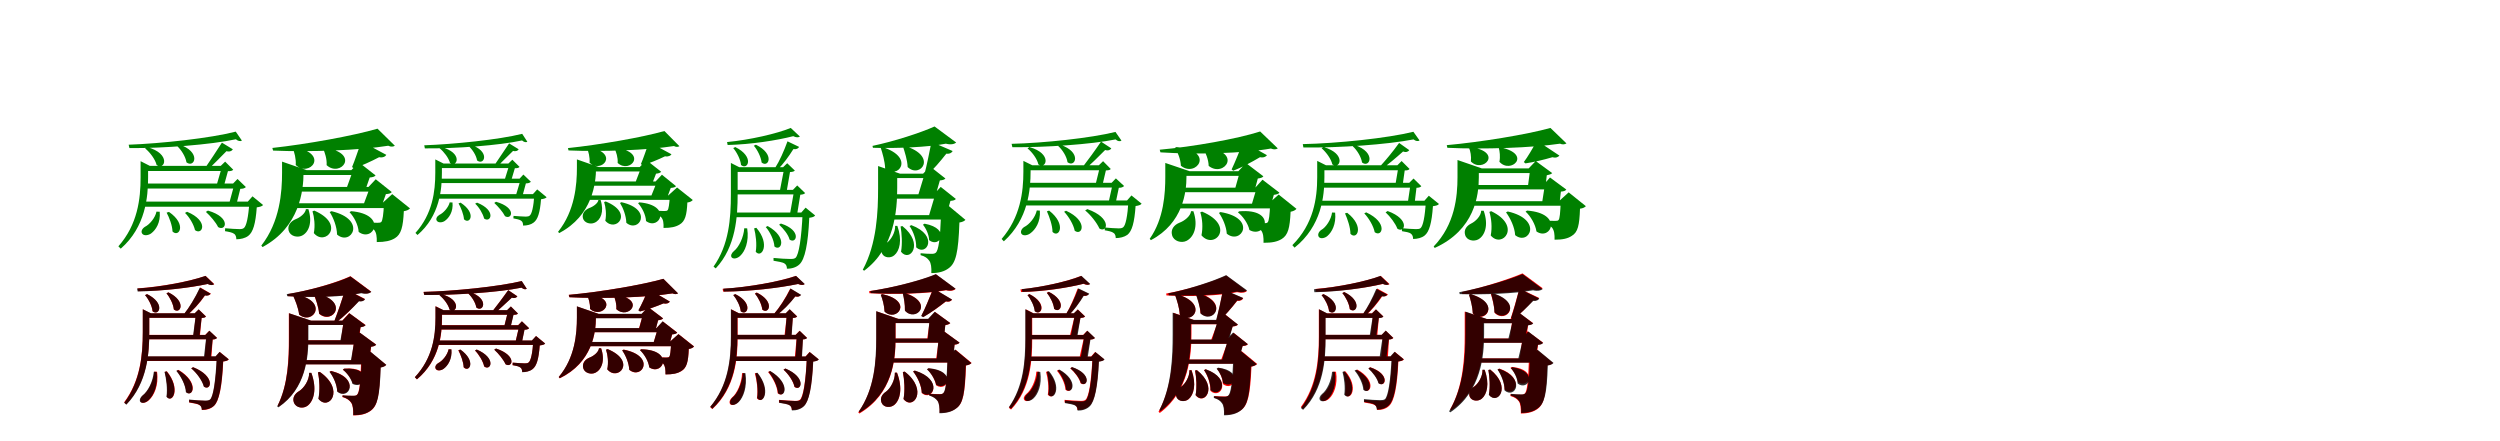 <?xml version="1.0" encoding="UTF-8"?>
<svg width="1700" height="300" xmlns="http://www.w3.org/2000/svg">
<rect width="100%" height="100%" fill="white"/>
<g fill="green" transform="translate(100 100) scale(0.1 -0.1)"><path d="M-0.0 -0.0 -13.0 -9.0C20.0 -36.0 56.0 -84.0 65.0 -122.0C121.0 -162.0 167.0 -45.0 0.0 0.0ZM583.0 -15.0 509.0 30.0C470.0 -31.0 426.0 -97.0 397.0 -139.0L415.0 -153.0C450.0 -120.0 498.0 -70.0 540.0 -28.0C561.0 -34.0 577.0 -27.0 583.0 -15.0ZM645.0 44.0 603.0 105.0C430.0 60.0 95.0 24.0 -125.0 16.0L-120.0 -7.0C109.0 -9.0 433.0 16.0 604.0 53.0C620.0 39.0 636.0 38.0 645.0 44.0ZM-44.0 -117.0V-208.0C-44.0 -352.0 -64.0 -527.0 -195.0 -675.0L-179.0 -691.0C-9.0 -543.0 7.0 -336.0 7.0 -207.0V-128.0H19.0L-44.0 -96.0ZM613.0 -248.0H-30.0V-282.0H613.0ZM523.0 -128.0H-18.0V-163.0H523.0ZM730.0 -371.0H-52.0V-406.0H730.0ZM585.0 -248.0H595.0L556.0 -392.0H607.0L634.0 -284.0C653.0 -284.0 664.0 -280.0 672.0 -272.0L615.0 -217.0ZM501.0 -128.0H511.0L469.0 -273.0H520.0L550.0 -164.0C569.0 -164.0 579.0 -162.0 586.0 -154.0L531.0 -99.0ZM414.0 -432.0 400.0 -441.0C430.0 -468.0 468.0 -512.0 483.0 -544.0C535.0 -577.0 576.0 -479.0 414.0 -432.0ZM272.0 -440.0 258.0 -448.0C287.0 -475.0 318.0 -527.0 326.0 -565.0C377.0 -603.0 423.0 -502.0 272.0 -440.0ZM149.0 -441.0 133.0 -446.0C151.0 -479.0 172.0 -534.0 173.0 -574.0C216.0 -618.0 274.0 -527.0 149.0 -441.0ZM86.0 -440.0 64.0 -439.0C56.0 -481.0 17.0 -527.0 -14.0 -542.0C-33.0 -554.0 -44.0 -574.0 -33.0 -589.0C-21.0 -606.0 11.0 -600.0 28.0 -587.0C59.0 -564.0 93.0 -514.0 86.0 -440.0ZM685.0 -371.0H696.0C689.0 -480.0 675.0 -537.0 659.0 -550.0C652.0 -556.0 643.0 -558.0 628.0 -558.0C609.0 -558.0 561.0 -555.0 531.0 -552.0L530.0 -572.0C555.0 -576.0 581.0 -581.0 592.0 -590.0C604.0 -598.0 607.0 -614.0 607.0 -627.0C636.0 -627.0 667.0 -620.0 688.0 -604.0C721.0 -579.0 738.0 -521.0 746.0 -410.0C768.0 -407.0 782.0 -403.0 789.0 -394.0L717.0 -335.0ZM215.0 19.0 201.0 10.0C232.0 -17.0 262.0 -65.0 268.0 -104.0C323.0 -147.0 373.0 -32.0 215.0 19.0Z"/></g>
<g fill="green" transform="translate(200 100) scale(0.1 -0.1)"><path d="M0.0 0.0 -11.0 -5.0C2.0 -34.0 14.0 -80.0 11.0 -122.0C102.0 -211.0 249.0 -45.0 0.0 0.0ZM627.0 -53.0 457.0 38.0C434.0 -26.0 412.0 -94.0 394.0 -136.0L406.0 -145.0C459.0 -127.0 523.0 -98.0 578.0 -69.0C604.0 -74.0 621.0 -64.0 627.0 -53.0ZM685.0 9.0 567.0 125.0C404.0 77.0 84.0 19.0 -148.0 -6.0L-143.0 -24.0C105.0 -35.0 451.0 -22.0 640.0 9.0C658.0 0.0 675.0 2.0 685.0 9.0ZM-82.0 -146.0V-175.0C-82.0 -305.0 -96.0 -508.0 -223.0 -670.0L-215.0 -680.0C38.0 -545.0 64.0 -293.0 64.0 -175.0V-157.0H85.0L-82.0 -99.0ZM582.0 -271.0H-7.0V-303.0H582.0ZM430.0 -157.0H2.0V-190.0H430.0ZM687.0 -382.0H-12.0V-415.0H687.0ZM506.0 -271.0H517.0L467.0 -405.0H594.0L624.0 -320.0C646.0 -318.0 656.0 -316.0 664.0 -306.0L555.0 -219.0ZM389.0 -157.0H401.0L353.0 -290.0H485.0L514.0 -207.0C535.0 -205.0 546.0 -202.0 554.0 -193.0L441.0 -104.0ZM387.0 -436.0 377.0 -443.0C407.0 -474.0 436.0 -529.0 439.0 -577.0C539.0 -652.0 640.0 -457.0 387.0 -436.0ZM254.0 -436.0 242.0 -442.0C267.0 -480.0 291.0 -542.0 292.0 -595.0C386.0 -676.0 500.0 -494.0 254.0 -436.0ZM137.0 -432.0 125.0 -437.0C137.0 -476.0 144.0 -534.0 134.0 -585.0C211.0 -678.0 354.0 -526.0 137.0 -432.0ZM97.0 -422.0H80.0C78.0 -450.0 40.0 -480.0 9.0 -491.0C-22.0 -505.0 -47.0 -532.0 -37.0 -569.0C-26.0 -607.0 22.0 -617.0 52.0 -603.0C98.0 -582.0 127.0 -515.0 97.0 -422.0ZM599.0 -382.0H611.0C608.0 -460.0 601.0 -500.0 593.0 -509.0C587.0 -514.0 582.0 -515.0 566.0 -515.0C549.0 -515.0 500.0 -513.0 471.0 -510.0V-524.0C507.0 -533.0 529.0 -546.0 544.0 -563.0C560.0 -581.0 563.0 -611.0 562.0 -646.0C619.0 -646.0 655.0 -638.0 685.0 -620.0C728.0 -594.0 741.0 -544.0 746.0 -436.0C767.0 -433.0 780.0 -426.0 788.0 -417.0L667.0 -320.0ZM207.0 -4.0 196.0 -9.0C209.0 -36.0 224.0 -82.0 221.0 -123.0C315.0 -210.0 457.0 -42.0 207.0 -4.0Z"/></g>
<g fill="green" transform="translate(300 100) scale(0.1 -0.1)"><path d="M0.0 0.0 -11.0 -8.0C19.0 -32.0 51.0 -74.0 60.0 -108.0C110.0 -143.0 151.0 -38.0 0.0 0.0ZM527.0 -15.0 462.0 25.0C427.0 -28.0 388.0 -85.0 363.0 -122.0L379.0 -135.0C409.0 -106.0 451.0 -62.0 489.0 -26.0C507.0 -32.0 522.0 -25.0 527.0 -15.0ZM586.0 36.0 551.0 90.0C392.0 50.0 83.0 19.0 -115.0 12.0L-111.0 -9.0C96.0 -11.0 395.0 11.0 550.0 45.0C564.0 32.0 578.0 31.0 586.0 36.0ZM-40.0 -102.0V-175.0C-40.0 -300.0 -58.0 -454.0 -175.0 -584.0L-161.0 -598.0C-9.0 -468.0 5.0 -286.0 5.0 -174.0V-112.0H16.0L-40.0 -84.0ZM556.0 -215.0H-29.0V-245.0H556.0ZM475.0 -112.0H-17.0V-143.0H475.0ZM665.0 -320.0H-49.0V-351.0H665.0ZM533.0 -215.0H542.0L505.0 -339.0H551.0L576.0 -247.0C593.0 -247.0 603.0 -243.0 610.0 -236.0L559.0 -187.0ZM457.0 -112.0H466.0L427.0 -238.0H473.0L501.0 -144.0C518.0 -144.0 527.0 -142.0 533.0 -135.0L484.0 -86.0ZM373.0 -372.0 361.0 -380.0C387.0 -404.0 420.0 -442.0 434.0 -470.0C480.0 -498.0 517.0 -413.0 373.0 -372.0ZM244.0 -378.0 231.0 -385.0C257.0 -408.0 284.0 -453.0 292.0 -486.0C337.0 -519.0 378.0 -431.0 244.0 -378.0ZM132.0 -378.0 118.0 -383.0C134.0 -411.0 153.0 -458.0 155.0 -491.0C194.0 -530.0 244.0 -451.0 132.0 -378.0ZM77.0 -377.0 58.0 -376.0C50.0 -410.0 15.0 -449.0 -12.0 -461.0C-29.0 -471.0 -39.0 -489.0 -29.0 -502.0C-18.0 -517.0 10.0 -513.0 25.0 -502.0C53.0 -482.0 83.0 -440.0 77.0 -377.0ZM624.0 -320.0H634.0C628.0 -410.0 616.0 -455.0 602.0 -466.0C596.0 -471.0 588.0 -473.0 576.0 -473.0C559.0 -473.0 518.0 -470.0 492.0 -468.0L491.0 -485.0C512.0 -489.0 534.0 -493.0 544.0 -501.0C555.0 -508.0 557.0 -522.0 557.0 -534.0C583.0 -534.0 610.0 -528.0 628.0 -514.0C657.0 -493.0 672.0 -446.0 679.0 -355.0C698.0 -352.0 711.0 -349.0 717.0 -341.0L653.0 -288.0ZM196.0 17.0 184.0 9.0C212.0 -15.0 239.0 -57.0 244.0 -91.0C294.0 -130.0 338.0 -26.0 196.0 17.0Z"/></g>
<g fill="green" transform="translate(400 100) scale(0.1 -0.1)"><path d="M0.0 0.0 -10.0 -4.0C2.0 -30.0 12.0 -70.0 9.0 -106.0C89.0 -185.0 221.0 -39.0 0.0 0.0ZM566.0 -49.0 413.0 34.0C393.0 -22.0 374.0 -80.0 358.0 -116.0L369.0 -124.0C416.0 -110.0 473.0 -87.0 522.0 -63.0C546.0 -67.0 561.0 -58.0 566.0 -49.0ZM620.0 6.0 518.0 109.0C368.0 66.0 74.0 15.0 -138.0 -7.0L-134.0 -23.0C93.0 -33.0 410.0 -21.0 583.0 7.0C597.0 -1.0 611.0 0.0 620.0 6.0ZM-77.0 -126.0V-142.0C-77.0 -254.0 -90.0 -433.0 -205.0 -576.0L-198.0 -585.0C29.0 -467.0 53.0 -243.0 53.0 -142.0V-136.0H72.0L-77.0 -84.0ZM528.0 -234.0H-12.0V-263.0H528.0ZM387.0 -136.0H-4.0V-166.0H387.0ZM622.0 -329.0H-16.0V-359.0H622.0ZM458.0 -234.0H468.0L421.0 -351.0H534.0L561.0 -278.0C581.0 -276.0 590.0 -274.0 597.0 -266.0L501.0 -188.0ZM350.0 -136.0H361.0L317.0 -251.0H434.0L461.0 -181.0C479.0 -179.0 489.0 -176.0 496.0 -168.0L396.0 -89.0ZM347.0 -376.0 339.0 -382.0C365.0 -410.0 391.0 -460.0 393.0 -503.0C483.0 -571.0 576.0 -395.0 347.0 -376.0ZM226.0 -375.0 216.0 -380.0C237.0 -413.0 258.0 -468.0 259.0 -515.0C344.0 -588.0 447.0 -425.0 226.0 -375.0ZM119.0 -370.0 108.0 -374.0C119.0 -408.0 125.0 -457.0 116.0 -501.0C186.0 -584.0 315.0 -450.0 119.0 -370.0ZM84.0 -360.0H69.0C67.0 -382.0 33.0 -406.0 6.0 -415.0C-22.0 -427.0 -44.0 -451.0 -36.0 -484.0C-27.0 -517.0 16.0 -527.0 42.0 -515.0C84.0 -498.0 110.0 -440.0 84.0 -360.0ZM544.0 -329.0H555.0C552.0 -390.0 546.0 -422.0 540.0 -429.0C535.0 -434.0 531.0 -435.0 516.0 -435.0C501.0 -435.0 457.0 -433.0 430.0 -430.0L431.0 -442.0C463.0 -450.0 483.0 -462.0 496.0 -477.0C511.0 -493.0 513.0 -519.0 512.0 -550.0C563.0 -550.0 595.0 -543.0 621.0 -527.0C659.0 -505.0 670.0 -463.0 674.0 -377.0C693.0 -375.0 704.0 -368.0 711.0 -360.0L604.0 -275.0ZM188.0 -5.0 178.0 -9.0C190.0 -32.0 203.0 -72.0 200.0 -108.0C284.0 -185.0 410.0 -36.0 188.0 -5.0Z"/></g>
<g fill="green" transform="translate(500 100) scale(0.1 -0.1)"><path d="M0.0 -0.0 -14.0 -7.0C10.0 -35.0 36.0 -85.0 39.0 -122.0C85.0 -161.0 133.0 -66.0 0.0 0.0ZM434.0 1.0 355.0 39.0C331.0 -27.0 300.0 -97.0 271.0 -141.0L289.0 -152.0C326.0 -116.0 365.0 -62.0 395.0 -14.0C415.0 -17.0 428.0 -10.0 434.0 1.0ZM439.0 72.0 377.0 130.0C282.0 91.0 100.0 49.0 -56.0 34.0L-52.0 14.0C108.0 18.0 281.0 45.0 394.0 74.0C414.0 64.0 431.0 64.0 439.0 72.0ZM-30.0 -127.0V-321.0C-30.0 -486.0 -43.0 -665.0 -148.0 -813.0L-133.0 -825.0C5.0 -678.0 16.0 -470.0 16.0 -321.0V-137.0H27.0L-30.0 -108.0ZM426.0 -291.0H-3.0V-322.0H426.0ZM350.0 -137.0H10.0V-169.0H350.0ZM486.0 -445.0H-18.0V-477.0H486.0ZM392.0 -291.0H401.0L371.0 -460.0H420.0L442.0 -324.0C459.0 -323.0 468.0 -320.0 475.0 -313.0L421.0 -261.0ZM325.0 -137.0H334.0L302.0 -303.0H349.0L372.0 -170.0C389.0 -169.0 398.0 -167.0 405.0 -160.0L353.0 -110.0ZM310.0 -520.0 298.0 -528.0C327.0 -554.0 361.0 -596.0 369.0 -629.0C416.0 -663.0 455.0 -566.0 310.0 -520.0ZM220.0 -537.0 207.0 -544.0C235.0 -575.0 264.0 -633.0 266.0 -676.0C312.0 -715.0 359.0 -614.0 220.0 -537.0ZM143.0 -549.0 128.0 -553.0C139.0 -594.0 148.0 -660.0 139.0 -712.0C178.0 -760.0 241.0 -662.0 143.0 -549.0ZM81.0 -553.0 61.0 -552.0C57.0 -614.0 24.0 -681.0 -9.0 -707.0C-25.0 -720.0 -34.0 -739.0 -24.0 -751.0C-10.0 -765.0 19.0 -755.0 35.0 -738.0C64.0 -711.0 95.0 -645.0 81.0 -553.0ZM449.0 -445.0H458.0C450.0 -625.0 432.0 -731.0 410.0 -753.0C401.0 -760.0 391.0 -761.0 374.0 -761.0C354.0 -761.0 294.0 -758.0 260.0 -754.0V-773.0C288.0 -778.0 323.0 -783.0 335.0 -792.0C348.0 -800.0 351.0 -814.0 351.0 -827.0C382.0 -828.0 416.0 -818.0 437.0 -797.0C473.0 -763.0 495.0 -661.0 503.0 -481.0C524.0 -478.0 536.0 -475.0 543.0 -465.0L478.0 -412.0ZM140.0 16.0 126.0 9.0C150.0 -18.0 175.0 -68.0 179.0 -105.0C225.0 -144.0 273.0 -49.0 140.0 16.0Z"/></g>
<g fill="green" transform="translate(600 100) scale(0.1 -0.1)"><path d="M0.0 0.0 -11.0 -5.0C1.0 -42.0 17.0 -96.0 19.0 -145.0C102.0 -227.0 229.0 -72.0 0.0 0.0ZM478.0 -27.0 334.0 35.0C319.0 -41.0 301.0 -130.0 286.0 -185.0L301.0 -193.0C348.0 -152.0 395.0 -96.0 435.0 -45.0C458.0 -48.0 473.0 -38.0 478.0 -27.0ZM502.0 31.0 355.0 140.0C260.0 97.0 77.0 38.0 -67.0 8.0L-64.0 -5.0C95.0 -10.0 312.0 -1.0 432.0 23.0C466.0 14.0 490.0 20.0 502.0 31.0ZM-29.0 -172.0V-279.0C-29.0 -438.0 -37.0 -657.0 -133.0 -834.0L-124.0 -841.0C84.0 -687.0 101.0 -426.0 101.0 -278.0V-181.0H120.0L-29.0 -129.0ZM393.0 -321.0H61.0V-351.0H393.0ZM307.0 -181.0H64.0V-211.0H307.0ZM475.0 -463.0H53.0V-493.0H475.0ZM350.0 -321.0H360.0L312.0 -483.0H430.0L463.0 -366.0C484.0 -364.0 492.0 -362.0 500.0 -353.0L397.0 -271.0ZM277.0 -181.0H288.0L239.0 -342.0H358.0L391.0 -227.0C411.0 -225.0 421.0 -222.0 429.0 -214.0L325.0 -132.0ZM287.0 -521.0 276.0 -528.0C297.0 -553.0 317.0 -596.0 318.0 -633.0C390.0 -691.0 471.0 -555.0 287.0 -521.0ZM197.0 -531.0 185.0 -537.0C210.0 -572.0 232.0 -633.0 230.0 -682.0C300.0 -747.0 387.0 -602.0 197.0 -531.0ZM136.0 -537.0 124.0 -540.0C132.0 -588.0 137.0 -656.0 127.0 -712.0C186.0 -787.0 288.0 -659.0 136.0 -537.0ZM102.0 -536.0H87.0C89.0 -581.0 58.0 -632.0 30.0 -651.0C4.0 -668.0 -14.0 -694.0 -2.0 -724.0C13.0 -755.0 57.0 -757.0 81.0 -736.0C117.0 -707.0 137.0 -634.0 102.0 -536.0ZM388.0 -463.0H399.0C393.0 -629.0 381.0 -702.0 364.0 -718.0C356.0 -724.0 350.0 -726.0 335.0 -726.0C319.0 -726.0 282.0 -725.0 260.0 -722.0V-735.0C291.0 -743.0 307.0 -756.0 319.0 -773.0C331.0 -789.0 335.0 -820.0 333.0 -857.0C384.0 -857.0 422.0 -846.0 451.0 -824.0C500.0 -789.0 517.0 -717.0 524.0 -513.0C545.0 -510.0 558.0 -503.0 565.0 -495.0L452.0 -401.0ZM151.0 8.0 140.0 4.0C152.0 -33.0 170.0 -87.0 172.0 -136.0C257.0 -218.0 381.0 -61.0 151.0 8.0Z"/></g>
<g fill="green" transform="translate(700 100) scale(0.1 -0.1)"><path d="M-0.0 0.0 -13.0 -9.0C19.0 -35.0 53.0 -81.0 61.0 -118.0C114.0 -156.0 159.0 -45.0 0.0 0.0ZM557.0 -9.0 487.0 37.0C444.0 -27.0 394.0 -94.0 361.0 -137.0L377.0 -151.0C417.0 -118.0 471.0 -65.0 515.0 -20.0C535.0 -27.0 552.0 -19.0 557.0 -9.0ZM626.0 44.0 585.0 103.0C418.0 61.0 93.0 27.0 -121.0 22.0L-116.0 -1.0C107.0 -3.0 419.0 18.0 586.0 52.0C601.0 38.0 617.0 37.0 626.0 44.0ZM-41.0 -114.0V-167.0C-41.0 -305.0 -61.0 -476.0 -189.0 -625.0L-174.0 -641.0C-7.0 -491.0 8.0 -287.0 8.0 -165.0V-124.0H20.0L-41.0 -94.0ZM590.0 -243.0H-28.0V-275.0H590.0ZM509.0 -124.0H-29.0V-158.0H509.0ZM700.0 -363.0H-49.0V-397.0H700.0ZM559.0 -243.0H568.0L537.0 -382.0H586.0L608.0 -277.0C626.0 -277.0 635.0 -273.0 644.0 -265.0L588.0 -213.0ZM472.0 -124.0H482.0L447.0 -266.0H495.0L520.0 -159.0C537.0 -158.0 548.0 -157.0 553.0 -149.0L501.0 -96.0ZM394.0 -422.0 379.0 -431.0C416.0 -461.0 459.0 -515.0 476.0 -554.0C529.0 -587.0 566.0 -483.0 394.0 -422.0ZM249.0 -433.0 236.0 -440.0C267.0 -472.0 300.0 -527.0 308.0 -569.0C359.0 -608.0 403.0 -503.0 249.0 -433.0ZM134.0 -432.0 119.0 -437.0C136.0 -475.0 157.0 -533.0 157.0 -577.0C200.0 -622.0 256.0 -527.0 134.0 -432.0ZM71.0 -432.0 50.0 -431.0C40.0 -479.0 -1.0 -527.0 -36.0 -544.0C-53.0 -555.0 -63.0 -575.0 -54.0 -590.0C-42.0 -607.0 -10.0 -600.0 7.0 -586.0C39.0 -563.0 77.0 -510.0 71.0 -432.0ZM664.0 -363.0H674.0C667.0 -474.0 654.0 -532.0 638.0 -545.0C631.0 -551.0 622.0 -553.0 607.0 -553.0C589.0 -553.0 542.0 -550.0 513.0 -547.0L512.0 -566.0C536.0 -570.0 562.0 -575.0 572.0 -584.0C584.0 -591.0 587.0 -607.0 587.0 -619.0C615.0 -619.0 645.0 -612.0 666.0 -597.0C698.0 -572.0 714.0 -513.0 722.0 -401.0C743.0 -398.0 757.0 -394.0 763.0 -385.0L694.0 -329.0ZM209.0 16.0 196.0 7.0C225.0 -19.0 254.0 -65.0 259.0 -103.0C312.0 -144.0 360.0 -34.0 209.0 16.0Z"/></g>
<g fill="green" transform="translate(800 100) scale(0.1 -0.1)"><path d="M0.0 0.0 -10.0 -5.0C9.0 -36.0 28.0 -83.0 30.0 -127.0C134.0 -212.0 270.0 -24.0 0.0 0.0ZM615.0 -55.0 454.0 35.0C426.0 -33.0 397.0 -107.0 375.0 -152.0L386.0 -161.0C443.0 -139.0 509.0 -104.0 568.0 -69.0C591.0 -74.0 609.0 -66.0 615.0 -55.0ZM689.0 -9.0 569.0 106.0C415.0 56.0 111.0 2.0 -114.0 -18.0L-109.0 -36.0C130.0 -52.0 460.0 -43.0 642.0 -10.0C663.0 -19.0 679.0 -16.0 689.0 -9.0ZM-76.0 -154.0V-202.0C-76.0 -313.0 -85.0 -487.0 -182.0 -624.0L-174.0 -633.0C45.0 -518.0 68.0 -304.0 68.0 -202.0V-164.0H89.0L-76.0 -108.0ZM608.0 -276.0H26.0V-307.0H608.0ZM464.0 -164.0H33.0V-196.0H464.0ZM708.0 -385.0H20.0V-417.0H708.0ZM536.0 -276.0H546.0L509.0 -400.0H641.0L662.0 -325.0C682.0 -322.0 693.0 -320.0 700.0 -310.0L585.0 -222.0ZM421.0 -164.0H432.0L397.0 -289.0H533.0L553.0 -214.0C573.0 -211.0 584.0 -208.0 591.0 -199.0L473.0 -109.0ZM426.0 -437.0 418.0 -444.0C451.0 -470.0 487.0 -520.0 496.0 -564.0C607.0 -627.0 688.0 -415.0 426.0 -437.0ZM299.0 -442.0 289.0 -448.0C314.0 -483.0 339.0 -540.0 342.0 -589.0C440.0 -669.0 552.0 -483.0 299.0 -442.0ZM174.0 -439.0 162.0 -444.0C176.0 -486.0 181.0 -547.0 170.0 -600.0C255.0 -702.0 407.0 -537.0 174.0 -439.0ZM115.0 -436.0H99.0C96.0 -470.0 53.0 -503.0 19.0 -515.0C-15.0 -529.0 -41.0 -559.0 -30.0 -599.0C-19.0 -641.0 34.0 -655.0 68.0 -638.0C118.0 -613.0 150.0 -539.0 115.0 -436.0ZM626.0 -385.0H637.0C634.0 -463.0 629.0 -503.0 620.0 -512.0C615.0 -517.0 610.0 -518.0 595.0 -518.0C578.0 -518.0 530.0 -516.0 503.0 -513.0L502.0 -525.0C538.0 -535.0 560.0 -548.0 575.0 -566.0C590.0 -584.0 593.0 -615.0 592.0 -651.0C650.0 -651.0 685.0 -644.0 716.0 -625.0C759.0 -598.0 771.0 -550.0 776.0 -440.0C796.0 -436.0 809.0 -429.0 816.0 -420.0L695.0 -323.0ZM190.0 -4.0 181.0 -8.0C198.0 -37.0 218.0 -85.0 219.0 -128.0C324.0 -213.0 460.0 -26.0 190.0 -4.0Z"/></g>
<g fill="green" transform="translate(900 100) scale(0.1 -0.1)"><path d="M-0.0 0.0 -13.0 -8.0C18.0 -35.0 52.0 -81.0 60.0 -118.0C113.0 -156.0 158.0 -45.0 0.0 0.0ZM583.0 -21.0 514.0 28.0C470.0 -34.0 417.0 -96.0 382.0 -134.0L396.0 -149.0C439.0 -119.0 493.0 -73.0 541.0 -30.0C560.0 -38.0 576.0 -32.0 583.0 -21.0ZM653.0 45.0 611.0 104.0C434.0 60.0 93.0 25.0 -141.0 20.0L-137.0 -3.0C106.0 -6.0 433.0 17.0 612.0 52.0C628.0 39.0 644.0 38.0 653.0 45.0ZM-43.0 -114.0V-205.0C-43.0 -350.0 -68.0 -523.0 -212.0 -667.0L-197.0 -684.0C-13.0 -537.0 6.0 -333.0 6.0 -204.0V-124.0H17.0L-43.0 -94.0ZM624.0 -243.0H-33.0V-276.0H624.0ZM533.0 -124.0H-40.0V-158.0H533.0ZM731.0 -365.0H-54.0V-398.0H731.0ZM583.0 -243.0H593.0L572.0 -385.0H619.0L632.0 -277.0C649.0 -277.0 659.0 -273.0 665.0 -266.0L612.0 -214.0ZM502.0 -124.0H511.0L487.0 -266.0H537.0L552.0 -159.0C569.0 -159.0 579.0 -157.0 585.0 -149.0L531.0 -95.0ZM436.0 -435.0 422.0 -444.0C453.0 -472.0 490.0 -521.0 502.0 -555.0C552.0 -589.0 593.0 -492.0 436.0 -435.0ZM290.0 -444.0 277.0 -451.0C307.0 -482.0 340.0 -537.0 348.0 -579.0C398.0 -617.0 442.0 -514.0 290.0 -444.0ZM161.0 -447.0 146.0 -451.0C163.0 -489.0 183.0 -547.0 183.0 -590.0C226.0 -636.0 282.0 -541.0 161.0 -447.0ZM79.0 -446.0 58.0 -445.0C52.0 -493.0 16.0 -547.0 -16.0 -564.0C-33.0 -576.0 -42.0 -596.0 -32.0 -611.0C-20.0 -627.0 11.0 -619.0 27.0 -604.0C56.0 -579.0 87.0 -525.0 79.0 -446.0ZM686.0 -365.0H696.0C690.0 -477.0 676.0 -537.0 660.0 -551.0C653.0 -557.0 644.0 -558.0 629.0 -558.0C611.0 -558.0 563.0 -555.0 534.0 -552.0L533.0 -572.0C558.0 -576.0 584.0 -580.0 594.0 -589.0C606.0 -597.0 609.0 -612.0 609.0 -625.0C637.0 -625.0 667.0 -618.0 687.0 -602.0C719.0 -577.0 736.0 -516.0 744.0 -402.0C765.0 -399.0 779.0 -396.0 785.0 -387.0L716.0 -331.0ZM212.0 14.0 199.0 5.0C228.0 -21.0 256.0 -67.0 262.0 -105.0C314.0 -146.0 362.0 -37.0 212.0 14.0Z"/></g>
<g fill="green" transform="translate(1000 100) scale(0.1 -0.1)"><path d="M0.0 0.0 -11.0 -5.0C-1.0 -26.0 6.0 -63.0 2.0 -98.0C83.0 -181.0 227.0 -34.0 0.0 0.0ZM604.0 -58.0 452.0 43.0C420.0 -12.0 388.0 -68.0 362.0 -102.0L373.0 -111.0C428.0 -103.0 496.0 -87.0 557.0 -69.0C580.0 -76.0 596.0 -68.0 604.0 -58.0ZM652.0 25.0 543.0 130.0C382.0 85.0 69.0 34.0 -162.0 13.0L-158.0 -5.0C86.0 -17.0 422.0 -5.0 608.0 23.0C625.0 15.0 642.0 18.0 652.0 25.0ZM-89.0 -135.0V-205.0C-89.0 -338.0 -107.0 -527.0 -251.0 -676.0L-244.0 -686.0C28.0 -563.0 56.0 -329.0 56.0 -206.0V-145.0H76.0L-89.0 -88.0ZM574.0 -258.0H-39.0V-288.0H574.0ZM448.0 -145.0H-18.0V-177.0H448.0ZM673.0 -368.0H-44.0V-399.0H673.0ZM495.0 -258.0H505.0L486.0 -380.0H605.0L614.0 -303.0C634.0 -301.0 643.0 -299.0 651.0 -289.0L540.0 -207.0ZM395.0 -145.0H406.0L390.0 -266.0H510.0L518.0 -192.0C537.0 -188.0 547.0 -185.0 555.0 -177.0L443.0 -95.0ZM384.0 -432.0 374.0 -439.0C408.0 -470.0 441.0 -526.0 448.0 -574.0C546.0 -641.0 634.0 -450.0 384.0 -432.0ZM253.0 -438.0 241.0 -444.0C270.0 -483.0 300.0 -545.0 303.0 -599.0C396.0 -674.0 497.0 -494.0 253.0 -438.0ZM140.0 -436.0 128.0 -441.0C141.0 -484.0 148.0 -546.0 137.0 -601.0C214.0 -694.0 352.0 -537.0 140.0 -436.0ZM89.0 -433.0H72.0C71.0 -468.0 35.0 -505.0 4.0 -520.0C-26.0 -535.0 -48.0 -562.0 -37.0 -598.0C-26.0 -636.0 22.0 -644.0 52.0 -628.0C97.0 -603.0 124.0 -532.0 89.0 -433.0ZM601.0 -368.0H613.0C610.0 -450.0 606.0 -488.0 598.0 -496.0C594.0 -501.0 589.0 -502.0 574.0 -502.0C558.0 -502.0 512.0 -501.0 485.0 -498.0L486.0 -511.0C519.0 -520.0 540.0 -533.0 554.0 -548.0C569.0 -567.0 572.0 -595.0 571.0 -630.0C627.0 -630.0 661.0 -622.0 688.0 -604.0C730.0 -579.0 740.0 -532.0 744.0 -419.0C764.0 -417.0 776.0 -410.0 784.0 -402.0L667.0 -308.0ZM203.0 -2.0 192.0 -7.0C198.0 -28.0 203.0 -66.0 196.0 -100.0C272.0 -187.0 423.0 -49.0 203.0 -2.0Z"/></g>
<g fill="red" transform="translate(100 200) scale(0.1 -0.1)"><path d="M0.0 0.0 -13.0 -7.0C10.0 -33.0 34.0 -81.0 37.0 -116.0C81.0 -153.0 127.0 -63.0 0.0 0.0ZM434.0 3.0 362.0 45.0C329.0 -24.0 286.0 -94.0 251.0 -137.0L265.0 -149.0C310.0 -115.0 359.0 -60.0 395.0 -8.0C414.0 -13.0 428.0 -6.0 434.0 3.0ZM457.0 68.0 398.0 124.0C296.0 88.0 100.0 50.0 -64.0 39.0L-60.0 20.0C109.0 21.0 293.0 43.0 412.0 69.0C432.0 60.0 449.0 60.0 457.0 68.0ZM-29.0 -121.0V-256.0C-29.0 -412.0 -45.0 -587.0 -156.0 -736.0L-141.0 -749.0C3.0 -599.0 15.0 -393.0 15.0 -255.0V-131.0H25.0L-29.0 -103.0ZM437.0 -277.0H-7.0V-307.0H437.0ZM365.0 -131.0H-13.0V-161.0H365.0ZM494.0 -425.0H-21.0V-455.0H494.0ZM396.0 -277.0H405.0L391.0 -438.0H437.0L446.0 -309.0C461.0 -308.0 469.0 -305.0 476.0 -298.0L423.0 -249.0ZM324.0 -131.0H333.0L315.0 -288.0H359.0L371.0 -162.0C386.0 -161.0 395.0 -159.0 401.0 -152.0L351.0 -104.0ZM313.0 -497.0 301.0 -505.0C337.0 -534.0 377.0 -588.0 387.0 -629.0C435.0 -663.0 470.0 -559.0 313.0 -497.0ZM214.0 -515.0 201.0 -522.0C231.0 -558.0 264.0 -619.0 266.0 -666.0C312.0 -706.0 357.0 -601.0 214.0 -515.0ZM135.0 -525.0 120.0 -529.0C133.0 -574.0 143.0 -644.0 134.0 -698.0C173.0 -747.0 232.0 -645.0 135.0 -525.0ZM68.0 -528.0 49.0 -527.0C44.0 -595.0 7.0 -663.0 -29.0 -690.0C-43.0 -702.0 -51.0 -720.0 -42.0 -733.0C-30.0 -747.0 -1.0 -736.0 16.0 -718.0C45.0 -691.0 81.0 -624.0 68.0 -528.0ZM466.0 -425.0H476.0C468.0 -596.0 451.0 -697.0 429.0 -718.0C420.0 -725.0 412.0 -726.0 395.0 -726.0C376.0 -726.0 319.0 -722.0 286.0 -719.0V-737.0C313.0 -741.0 347.0 -747.0 358.0 -755.0C370.0 -762.0 373.0 -776.0 373.0 -788.0C403.0 -789.0 435.0 -780.0 455.0 -760.0C490.0 -728.0 510.0 -630.0 518.0 -458.0C538.0 -456.0 550.0 -452.0 556.0 -444.0L494.0 -393.0ZM145.0 12.0 132.0 5.0C155.0 -21.0 179.0 -69.0 182.0 -104.0C226.0 -141.0 272.0 -51.0 145.0 12.0Z"/></g>
<g fill="black" opacity=".8" transform="translate(100 200) scale(0.1 -0.1)"><path d="M0.0 0.0 -14.0 -7.0C10.0 -34.0 35.0 -81.0 38.0 -117.0C81.0 -153.0 128.0 -63.0 0.0 0.0ZM432.0 3.0 359.0 44.0C327.0 -25.0 285.0 -94.0 250.0 -137.0L265.0 -149.0C309.0 -114.0 358.0 -59.0 393.0 -9.0C412.0 -14.0 426.0 -6.0 432.0 3.0ZM455.0 68.0 397.0 124.0C295.0 87.0 97.0 48.0 -68.0 38.0L-64.0 18.0C105.0 21.0 291.0 43.0 412.0 69.0C430.0 59.0 447.0 59.0 455.0 68.0ZM-29.0 -121.0V-261.0C-29.0 -417.0 -45.0 -591.0 -155.0 -739.0L-141.0 -752.0C4.0 -603.0 15.0 -399.0 15.0 -260.0V-130.0H26.0L-29.0 -103.0ZM436.0 -278.0H-6.0V-307.0H436.0ZM367.0 -130.0H-12.0V-161.0H367.0ZM495.0 -423.0H-21.0V-454.0H495.0ZM396.0 -278.0H404.0L386.0 -437.0H432.0L446.0 -308.0C462.0 -308.0 469.0 -304.0 476.0 -298.0L424.0 -249.0ZM324.0 -130.0H333.0L312.0 -289.0H356.0L371.0 -162.0C386.0 -161.0 396.0 -160.0 400.0 -152.0L351.0 -104.0ZM313.0 -497.0 300.0 -505.0C337.0 -535.0 376.0 -589.0 386.0 -629.0C434.0 -663.0 470.0 -560.0 313.0 -497.0ZM211.0 -516.0 199.0 -522.0C230.0 -558.0 262.0 -619.0 264.0 -667.0C311.0 -707.0 355.0 -601.0 211.0 -516.0ZM133.0 -525.0 119.0 -529.0C130.0 -575.0 140.0 -643.0 132.0 -698.0C171.0 -747.0 231.0 -645.0 133.0 -525.0ZM65.0 -529.0 46.0 -528.0C40.0 -595.0 5.0 -663.0 -32.0 -690.0C-46.0 -702.0 -54.0 -721.0 -46.0 -733.0C-32.0 -747.0 -3.0 -736.0 13.0 -718.0C42.0 -691.0 77.0 -624.0 65.0 -529.0ZM466.0 -423.0H474.0C466.0 -595.0 450.0 -695.0 429.0 -716.0C420.0 -723.0 410.0 -724.0 394.0 -724.0C375.0 -724.0 318.0 -721.0 286.0 -717.0V-735.0C312.0 -740.0 346.0 -745.0 356.0 -754.0C369.0 -761.0 372.0 -775.0 372.0 -787.0C402.0 -787.0 434.0 -778.0 455.0 -759.0C489.0 -726.0 509.0 -629.0 517.0 -458.0C537.0 -455.0 549.0 -452.0 555.0 -443.0L493.0 -393.0ZM145.0 12.0 132.0 5.0C155.0 -21.0 179.0 -68.0 182.0 -104.0C227.0 -141.0 272.0 -50.0 145.0 12.0Z"/></g>
<g fill="red" transform="translate(200 200) scale(0.1 -0.1)"><path d="M0.0 0.0 -9.0 -4.0C7.0 -40.0 29.0 -92.0 34.0 -139.0C129.0 -217.0 246.0 -44.0 0.0 0.0ZM482.0 -33.0 349.0 35.0C325.0 -42.0 294.0 -131.0 273.0 -185.0L286.0 -193.0C338.0 -154.0 393.0 -99.0 440.0 -47.0C461.0 -51.0 476.0 -44.0 482.0 -33.0ZM524.0 17.0 383.0 122.0C289.0 78.0 104.0 24.0 -43.0 0.0L-41.0 -14.0C120.0 -23.0 336.0 -17.0 457.0 9.0C491.0 0.0 513.0 6.0 524.0 17.0ZM-36.0 -171.0V-300.0C-36.0 -436.0 -40.0 -615.0 -112.0 -758.0L-104.0 -765.0C79.0 -640.0 94.0 -427.0 94.0 -300.0V-181.0H114.0L-36.0 -130.0ZM446.0 -314.0H76.0V-342.0H446.0ZM365.0 -181.0H81.0V-209.0H365.0ZM524.0 -449.0H68.0V-477.0H524.0ZM399.0 -314.0H409.0L389.0 -456.0H511.0L524.0 -358.0C542.0 -355.0 551.0 -352.0 558.0 -343.0L446.0 -262.0ZM327.0 -181.0H337.0L317.0 -324.0H439.0L452.0 -225.0C470.0 -222.0 479.0 -219.0 486.0 -210.0L374.0 -129.0ZM339.0 -507.0 331.0 -514.0C358.0 -534.0 389.0 -572.0 398.0 -606.0C485.0 -650.0 541.0 -488.0 339.0 -507.0ZM251.0 -522.0 241.0 -528.0C267.0 -561.0 292.0 -615.0 293.0 -660.0C369.0 -724.0 454.0 -571.0 251.0 -522.0ZM175.0 -529.0 162.0 -532.0C173.0 -583.0 177.0 -653.0 166.0 -712.0C234.0 -798.0 351.0 -652.0 175.0 -529.0ZM117.0 -536.0H103.0C103.0 -587.0 66.0 -639.0 35.0 -659.0C5.0 -675.0 -14.0 -705.0 -1.0 -738.0C14.0 -775.0 64.0 -781.0 93.0 -758.0C134.0 -725.0 157.0 -645.0 117.0 -536.0ZM446.0 -449.0H456.0C451.0 -603.0 444.0 -670.0 427.0 -685.0C422.0 -690.0 415.0 -692.0 402.0 -692.0C385.0 -692.0 349.0 -691.0 329.0 -689.0L328.0 -700.0C359.0 -709.0 376.0 -721.0 388.0 -739.0C400.0 -756.0 402.0 -787.0 402.0 -825.0C454.0 -825.0 490.0 -815.0 520.0 -794.0C567.0 -760.0 581.0 -694.0 587.0 -499.0C607.0 -495.0 619.0 -489.0 626.0 -481.0L512.0 -387.0ZM141.0 6.0 132.0 2.0C147.0 -34.0 166.0 -86.0 170.0 -134.0C263.0 -214.0 385.0 -44.0 141.0 6.0Z"/></g>
<g fill="black" opacity=".8" transform="translate(200 200) scale(0.1 -0.1)"><path d="M0.0 0.0 -10.0 -5.0C7.0 -40.0 28.0 -91.0 34.0 -139.0C128.0 -216.0 246.0 -43.0 0.0 0.0ZM482.0 -35.0 349.0 34.0C325.0 -41.0 296.0 -129.0 274.0 -182.0L287.0 -191.0C340.0 -152.0 393.0 -99.0 441.0 -49.0C461.0 -53.0 477.0 -45.0 482.0 -35.0ZM525.0 15.0 383.0 120.0C287.0 75.0 100.0 23.0 -50.0 -0.0L-47.0 -14.0C116.0 -25.0 334.0 -20.0 457.0 6.0C491.0 -2.0 513.0 4.0 525.0 15.0ZM-34.0 -172.0V-299.0C-34.0 -435.0 -39.0 -618.0 -115.0 -764.0L-107.0 -770.0C81.0 -643.0 97.0 -427.0 97.0 -298.0V-180.0H116.0L-34.0 -130.0ZM446.0 -314.0H73.0V-343.0H446.0ZM366.0 -180.0H79.0V-210.0H366.0ZM525.0 -449.0H65.0V-478.0H525.0ZM401.0 -314.0H410.0L385.0 -458.0H506.0L523.0 -358.0C542.0 -355.0 551.0 -353.0 558.0 -344.0L447.0 -262.0ZM329.0 -180.0H339.0L313.0 -325.0H434.0L451.0 -226.0C469.0 -222.0 479.0 -219.0 486.0 -212.0L376.0 -130.0ZM341.0 -507.0 332.0 -514.0C359.0 -535.0 388.0 -575.0 397.0 -610.0C484.0 -656.0 544.0 -495.0 341.0 -507.0ZM251.0 -523.0 241.0 -529.0C267.0 -561.0 292.0 -618.0 293.0 -663.0C371.0 -728.0 456.0 -574.0 251.0 -523.0ZM174.0 -529.0 162.0 -532.0C173.0 -583.0 176.0 -653.0 165.0 -712.0C235.0 -799.0 351.0 -652.0 174.0 -529.0ZM117.0 -535.0H102.0C103.0 -586.0 67.0 -639.0 35.0 -659.0C6.0 -676.0 -14.0 -705.0 -1.0 -739.0C14.0 -775.0 63.0 -781.0 92.0 -758.0C134.0 -725.0 157.0 -644.0 117.0 -535.0ZM449.0 -449.0H459.0C454.0 -602.0 445.0 -669.0 429.0 -684.0C423.0 -690.0 417.0 -691.0 403.0 -691.0C387.0 -691.0 350.0 -691.0 330.0 -688.0L329.0 -698.0C360.0 -708.0 377.0 -721.0 389.0 -738.0C400.0 -755.0 404.0 -786.0 402.0 -823.0C455.0 -823.0 491.0 -814.0 520.0 -792.0C568.0 -757.0 582.0 -692.0 589.0 -499.0C608.0 -496.0 621.0 -489.0 627.0 -481.0L514.0 -387.0ZM142.0 7.0 133.0 4.0C147.0 -32.0 166.0 -84.0 170.0 -132.0C262.0 -212.0 385.0 -44.0 142.0 7.0Z"/></g>
<g fill="red" transform="translate(300 200) scale(0.1 -0.1)"><path d="M0.0 0.0 -11.0 -8.0C18.0 -31.0 49.0 -72.0 57.0 -105.0C106.0 -139.0 145.0 -38.0 0.0 0.0ZM518.0 -15.0 456.0 27.0C418.0 -27.0 374.0 -84.0 346.0 -120.0L360.0 -133.0C394.0 -105.0 440.0 -62.0 480.0 -24.0C498.0 -30.0 512.0 -24.0 518.0 -15.0ZM582.0 36.0 547.0 89.0C388.0 50.0 81.0 20.0 -120.0 15.0L-116.0 -5.0C94.0 -8.0 390.0 12.0 546.0 44.0C560.0 32.0 574.0 31.0 582.0 36.0ZM-38.0 -100.0V-161.0C-38.0 -285.0 -58.0 -436.0 -179.0 -565.0L-165.0 -580.0C-9.0 -450.0 6.0 -270.0 6.0 -160.0V-110.0H16.0L-38.0 -82.0ZM552.0 -211.0H-29.0V-241.0H552.0ZM474.0 -110.0H-27.0V-140.0H474.0ZM655.0 -316.0H-48.0V-346.0H655.0ZM523.0 -211.0H532.0L503.0 -334.0H547.0L566.0 -242.0C582.0 -242.0 591.0 -239.0 598.0 -232.0L549.0 -185.0ZM448.0 -110.0H457.0L425.0 -233.0H469.0L491.0 -141.0C507.0 -141.0 516.0 -139.0 522.0 -132.0L474.0 -84.0ZM373.0 -370.0 361.0 -378.0C389.0 -403.0 424.0 -446.0 438.0 -477.0C484.0 -506.0 519.0 -418.0 373.0 -370.0ZM242.0 -377.0 230.0 -384.0C256.0 -410.0 285.0 -457.0 292.0 -492.0C337.0 -526.0 377.0 -435.0 242.0 -377.0ZM130.0 -377.0 116.0 -382.0C133.0 -412.0 152.0 -462.0 153.0 -498.0C191.0 -537.0 240.0 -455.0 130.0 -377.0ZM69.0 -376.0 50.0 -375.0C43.0 -414.0 8.0 -455.0 -20.0 -469.0C-36.0 -479.0 -45.0 -496.0 -36.0 -510.0C-26.0 -525.0 2.0 -519.0 17.0 -507.0C44.0 -487.0 75.0 -442.0 69.0 -376.0ZM617.0 -316.0H627.0C621.0 -406.0 609.0 -453.0 595.0 -464.0C589.0 -469.0 582.0 -471.0 569.0 -471.0C553.0 -471.0 512.0 -468.0 486.0 -466.0L485.0 -483.0C507.0 -486.0 529.0 -491.0 538.0 -498.0C548.0 -505.0 551.0 -519.0 551.0 -530.0C576.0 -530.0 602.0 -524.0 620.0 -511.0C649.0 -490.0 663.0 -442.0 670.0 -349.0C689.0 -347.0 701.0 -343.0 707.0 -336.0L645.0 -285.0ZM193.0 15.0 181.0 7.0C208.0 -16.0 234.0 -58.0 239.0 -91.0C287.0 -128.0 330.0 -29.0 193.0 15.0Z"/></g>
<g fill="black" opacity=".8" transform="translate(300 200) scale(0.1 -0.1)"><path d="M0.0 0.0 -11.0 -8.0C18.0 -31.0 49.0 -72.0 57.0 -105.0C105.0 -139.0 145.0 -38.0 0.0 0.0ZM518.0 -15.0 456.0 27.0C418.0 -28.0 374.0 -84.0 346.0 -120.0L360.0 -133.0C394.0 -105.0 440.0 -61.0 481.0 -24.0C498.0 -31.0 513.0 -24.0 518.0 -15.0ZM582.0 36.0 548.0 89.0C389.0 50.0 82.0 20.0 -119.0 15.0L-115.0 -6.0C94.0 -8.0 390.0 12.0 547.0 44.0C560.0 32.0 574.0 31.0 582.0 36.0ZM-39.0 -100.0V-160.0C-39.0 -284.0 -58.0 -436.0 -179.0 -565.0L-165.0 -579.0C-10.0 -449.0 5.0 -269.0 5.0 -159.0V-109.0H16.0L-39.0 -83.0ZM552.0 -212.0H-29.0V-241.0H552.0ZM474.0 -109.0H-28.0V-140.0H474.0ZM655.0 -315.0H-49.0V-345.0H655.0ZM524.0 -212.0H532.0L504.0 -333.0H548.0L567.0 -242.0C583.0 -242.0 592.0 -238.0 598.0 -232.0L549.0 -185.0ZM448.0 -109.0H456.0L426.0 -233.0H470.0L492.0 -141.0C507.0 -140.0 517.0 -139.0 522.0 -132.0L474.0 -84.0ZM373.0 -370.0 361.0 -378.0C390.0 -403.0 424.0 -446.0 438.0 -477.0C484.0 -505.0 519.0 -419.0 373.0 -370.0ZM242.0 -377.0 230.0 -383.0C257.0 -409.0 285.0 -456.0 293.0 -492.0C338.0 -525.0 378.0 -435.0 242.0 -377.0ZM131.0 -377.0 118.0 -382.0C133.0 -413.0 152.0 -462.0 153.0 -497.0C192.0 -537.0 241.0 -456.0 131.0 -377.0ZM70.0 -376.0 51.0 -375.0C43.0 -413.0 9.0 -455.0 -20.0 -469.0C-36.0 -478.0 -45.0 -496.0 -36.0 -509.0C-25.0 -524.0 3.0 -519.0 18.0 -507.0C45.0 -487.0 76.0 -442.0 70.0 -376.0ZM617.0 -315.0H627.0C621.0 -407.0 609.0 -453.0 595.0 -465.0C589.0 -470.0 581.0 -471.0 569.0 -471.0C553.0 -471.0 512.0 -468.0 487.0 -466.0L486.0 -483.0C507.0 -487.0 529.0 -491.0 538.0 -499.0C549.0 -505.0 551.0 -519.0 551.0 -531.0C576.0 -531.0 603.0 -525.0 620.0 -511.0C649.0 -490.0 663.0 -442.0 670.0 -349.0C689.0 -346.0 702.0 -344.0 707.0 -336.0L645.0 -285.0ZM193.0 14.0 182.0 6.0C208.0 -17.0 234.0 -58.0 239.0 -91.0C287.0 -129.0 330.0 -28.0 193.0 14.0Z"/></g>
<g fill="red" transform="translate(400 200) scale(0.1 -0.1)"><path d="M0.0 0.0 -9.0 -4.0C3.0 -27.0 14.0 -65.0 12.0 -100.0C94.0 -176.0 221.0 -28.0 0.0 0.0ZM555.0 -51.0 410.0 34.0C386.0 -20.0 361.0 -76.0 342.0 -110.0L352.0 -118.0C400.0 -106.0 460.0 -85.0 512.0 -63.0C534.0 -68.0 549.0 -61.0 555.0 -51.0ZM610.0 5.0 511.0 104.0C365.0 62.0 77.0 14.0 -133.0 -5.0L-129.0 -21.0C94.0 -33.0 403.0 -23.0 573.0 5.0C588.0 -3.0 602.0 -1.0 610.0 5.0ZM-77.0 -125.0V-160.0C-77.0 -268.0 -89.0 -433.0 -201.0 -564.0L-194.0 -573.0C29.0 -465.0 52.0 -259.0 52.0 -160.0V-135.0H71.0L-77.0 -84.0ZM534.0 -232.0H-13.0V-259.0H534.0ZM403.0 -135.0H-1.0V-163.0H403.0ZM625.0 -326.0H-17.0V-354.0H625.0ZM464.0 -232.0H474.0L441.0 -341.0H552.0L571.0 -274.0C589.0 -272.0 598.0 -270.0 605.0 -261.0L507.0 -186.0ZM363.0 -135.0H373.0L342.0 -244.0H457.0L475.0 -178.0C493.0 -176.0 502.0 -173.0 509.0 -165.0L408.0 -88.0ZM360.0 -375.0 352.0 -381.0C381.0 -408.0 410.0 -456.0 415.0 -498.0C508.0 -561.0 590.0 -380.0 360.0 -375.0ZM241.0 -377.0 231.0 -382.0C254.0 -416.0 277.0 -469.0 279.0 -515.0C365.0 -586.0 464.0 -422.0 241.0 -377.0ZM132.0 -374.0 121.0 -378.0C133.0 -414.0 139.0 -466.0 130.0 -512.0C201.0 -598.0 332.0 -457.0 132.0 -374.0ZM88.0 -368.0H73.0C71.0 -395.0 36.0 -422.0 8.0 -432.0C-21.0 -444.0 -43.0 -469.0 -34.0 -503.0C-24.0 -538.0 20.0 -548.0 48.0 -535.0C90.0 -515.0 116.0 -454.0 88.0 -368.0ZM554.0 -326.0H564.0C562.0 -387.0 558.0 -419.0 551.0 -426.0C547.0 -430.0 542.0 -431.0 529.0 -431.0C514.0 -431.0 471.0 -429.0 446.0 -427.0V-439.0C477.0 -447.0 497.0 -458.0 510.0 -473.0C524.0 -489.0 526.0 -515.0 526.0 -546.0C576.0 -546.0 607.0 -539.0 633.0 -524.0C670.0 -502.0 680.0 -461.0 684.0 -373.0C702.0 -370.0 713.0 -364.0 720.0 -356.0L614.0 -272.0ZM181.0 -4.0 172.0 -8.0C183.0 -30.0 194.0 -68.0 191.0 -102.0C273.0 -178.0 400.0 -32.0 181.0 -4.0Z"/></g>
<g fill="black" opacity=".8" transform="translate(400 200) scale(0.1 -0.1)"><path d="M0.0 0.0 -10.0 -4.0C3.0 -28.0 14.0 -65.0 12.0 -100.0C93.0 -176.0 221.0 -28.0 0.0 0.0ZM555.0 -51.0 410.0 35.0C386.0 -20.0 361.0 -76.0 341.0 -110.0L352.0 -118.0C401.0 -106.0 460.0 -85.0 512.0 -63.0C534.0 -68.0 549.0 -60.0 555.0 -51.0ZM611.0 5.0 511.0 104.0C365.0 62.0 78.0 14.0 -131.0 -5.0L-128.0 -21.0C95.0 -33.0 404.0 -22.0 573.0 5.0C588.0 -2.0 602.0 -1.0 611.0 5.0ZM-77.0 -125.0V-161.0C-77.0 -267.0 -90.0 -432.0 -200.0 -563.0L-194.0 -571.0C28.0 -464.0 52.0 -258.0 52.0 -161.0V-134.0H70.0L-77.0 -83.0ZM534.0 -231.0H-11.0V-259.0H534.0ZM404.0 -134.0H-0.0V-164.0H404.0ZM624.0 -325.0H-16.0V-354.0H624.0ZM464.0 -231.0H474.0L441.0 -341.0H553.0L570.0 -274.0C589.0 -272.0 598.0 -270.0 605.0 -262.0L506.0 -185.0ZM363.0 -134.0H373.0L344.0 -243.0H458.0L475.0 -178.0C492.0 -175.0 502.0 -172.0 509.0 -165.0L407.0 -88.0ZM359.0 -375.0 352.0 -381.0C380.0 -407.0 410.0 -456.0 415.0 -498.0C508.0 -559.0 590.0 -379.0 359.0 -375.0ZM241.0 -378.0 231.0 -383.0C254.0 -415.0 277.0 -468.0 279.0 -514.0C365.0 -585.0 463.0 -421.0 241.0 -378.0ZM132.0 -374.0 121.0 -378.0C133.0 -414.0 139.0 -465.0 129.0 -511.0C202.0 -597.0 332.0 -457.0 132.0 -374.0ZM87.0 -368.0H73.0C71.0 -394.0 36.0 -422.0 8.0 -432.0C-21.0 -445.0 -42.0 -470.0 -34.0 -503.0C-25.0 -538.0 20.0 -548.0 47.0 -535.0C90.0 -515.0 117.0 -453.0 87.0 -368.0ZM554.0 -325.0H564.0C561.0 -388.0 557.0 -419.0 551.0 -426.0C547.0 -431.0 543.0 -432.0 528.0 -432.0C514.0 -432.0 471.0 -430.0 445.0 -427.0L446.0 -438.0C477.0 -446.0 497.0 -458.0 510.0 -473.0C524.0 -489.0 526.0 -515.0 525.0 -546.0C576.0 -546.0 607.0 -540.0 632.0 -523.0C670.0 -501.0 680.0 -461.0 683.0 -373.0C702.0 -371.0 712.0 -364.0 719.0 -356.0L613.0 -272.0ZM181.0 -4.0 172.0 -8.0C183.0 -30.0 194.0 -68.0 191.0 -102.0C273.0 -179.0 400.0 -33.0 181.0 -4.0Z"/></g>
<g fill="red" transform="translate(500 200) scale(0.1 -0.1)"><path d="M0.0 0.0 -13.0 -7.0C10.0 -33.0 34.0 -81.0 37.0 -116.0C81.0 -153.0 127.0 -63.0 0.0 0.0ZM445.0 -6.0 374.0 38.0C341.0 -29.0 298.0 -95.0 263.0 -135.0L276.0 -147.0C321.0 -115.0 369.0 -65.0 407.0 -16.0C425.0 -21.0 438.0 -15.0 445.0 -6.0ZM471.0 68.0 412.0 124.0C302.0 86.0 92.0 47.0 -86.0 36.0L-83.0 17.0C101.0 18.0 297.0 42.0 426.0 69.0C446.0 60.0 463.0 60.0 471.0 68.0ZM-28.0 -121.0V-291.0C-28.0 -452.0 -48.0 -625.0 -171.0 -768.0L-156.0 -782.0C1.0 -637.0 16.0 -435.0 16.0 -290.0V-131.0H26.0L-28.0 -103.0ZM458.0 -277.0H-10.0V-307.0H458.0ZM383.0 -131.0H-19.0V-161.0H383.0ZM515.0 -425.0H-24.0V-455.0H515.0ZM410.0 -277.0H419.0L404.0 -439.0H450.0L459.0 -308.0C474.0 -307.0 482.0 -305.0 488.0 -298.0L437.0 -249.0ZM343.0 -131.0H352.0L334.0 -288.0H380.0L391.0 -162.0C406.0 -162.0 415.0 -159.0 421.0 -152.0L370.0 -103.0ZM340.0 -506.0 328.0 -514.0C360.0 -542.0 395.0 -593.0 402.0 -631.0C448.0 -666.0 486.0 -567.0 340.0 -506.0ZM236.0 -523.0 223.0 -530.0C253.0 -566.0 286.0 -627.0 288.0 -674.0C334.0 -714.0 379.0 -609.0 236.0 -523.0ZM148.0 -535.0 133.0 -539.0C146.0 -584.0 156.0 -654.0 147.0 -708.0C186.0 -757.0 245.0 -655.0 148.0 -535.0ZM65.0 -538.0 46.0 -537.0C44.0 -605.0 11.0 -677.0 -23.0 -704.0C-37.0 -717.0 -44.0 -735.0 -35.0 -748.0C-22.0 -762.0 6.0 -750.0 22.0 -731.0C49.0 -703.0 79.0 -634.0 65.0 -538.0ZM477.0 -425.0H487.0C479.0 -596.0 462.0 -697.0 440.0 -718.0C431.0 -725.0 423.0 -726.0 406.0 -726.0C387.0 -726.0 330.0 -722.0 297.0 -719.0V-737.0C324.0 -741.0 358.0 -747.0 369.0 -755.0C381.0 -762.0 384.0 -776.0 384.0 -788.0C414.0 -789.0 446.0 -780.0 466.0 -760.0C501.0 -728.0 521.0 -630.0 529.0 -458.0C549.0 -456.0 561.0 -452.0 567.0 -444.0L505.0 -393.0ZM146.0 11.0 133.0 4.0C156.0 -22.0 180.0 -70.0 183.0 -105.0C227.0 -142.0 273.0 -52.0 146.0 11.0Z"/></g>
<g fill="black" opacity=".8" transform="translate(500 200) scale(0.1 -0.1)"><path d="M0.0 0.0 -14.0 -6.0C9.0 -34.0 34.0 -81.0 37.0 -117.0C80.0 -153.0 126.0 -63.0 0.0 0.0ZM448.0 -5.0 376.0 38.0C343.0 -29.0 299.0 -95.0 263.0 -135.0L276.0 -147.0C322.0 -115.0 371.0 -64.0 409.0 -15.0C427.0 -21.0 441.0 -15.0 448.0 -5.0ZM472.0 69.0 413.0 124.0C305.0 86.0 96.0 47.0 -81.0 37.0L-78.0 17.0C104.0 19.0 299.0 42.0 428.0 69.0C447.0 60.0 464.0 60.0 472.0 69.0ZM-30.0 -121.0V-286.0C-30.0 -446.0 -49.0 -621.0 -170.0 -766.0L-156.0 -779.0C-0.0 -632.0 14.0 -429.0 14.0 -285.0V-130.0H24.0L-30.0 -103.0ZM458.0 -277.0H-9.0V-307.0H458.0ZM382.0 -130.0H-20.0V-161.0H382.0ZM514.0 -424.0H-24.0V-455.0H514.0ZM411.0 -277.0H419.0L409.0 -439.0H453.0L460.0 -308.0C475.0 -307.0 483.0 -304.0 488.0 -298.0L438.0 -250.0ZM343.0 -130.0H351.0L338.0 -289.0H383.0L391.0 -162.0C405.0 -161.0 415.0 -159.0 420.0 -152.0L370.0 -103.0ZM341.0 -506.0 328.0 -514.0C361.0 -542.0 396.0 -593.0 403.0 -630.0C449.0 -665.0 487.0 -567.0 341.0 -506.0ZM238.0 -523.0 226.0 -529.0C256.0 -565.0 288.0 -626.0 291.0 -674.0C337.0 -713.0 381.0 -609.0 238.0 -523.0ZM151.0 -535.0 137.0 -538.0C147.0 -584.0 157.0 -653.0 149.0 -707.0C188.0 -757.0 248.0 -655.0 151.0 -535.0ZM69.0 -538.0 51.0 -537.0C47.0 -604.0 16.0 -677.0 -20.0 -704.0C-33.0 -716.0 -40.0 -735.0 -32.0 -748.0C-18.0 -761.0 10.0 -749.0 26.0 -731.0C53.0 -702.0 83.0 -634.0 69.0 -538.0ZM479.0 -424.0H487.0C480.0 -597.0 463.0 -699.0 442.0 -720.0C433.0 -727.0 423.0 -727.0 407.0 -727.0C388.0 -727.0 331.0 -724.0 299.0 -720.0L298.0 -739.0C326.0 -744.0 359.0 -748.0 370.0 -757.0C382.0 -765.0 385.0 -778.0 385.0 -791.0C415.0 -792.0 447.0 -782.0 467.0 -762.0C501.0 -730.0 522.0 -631.0 530.0 -459.0C550.0 -456.0 562.0 -453.0 568.0 -444.0L506.0 -394.0ZM146.0 10.0 134.0 3.0C156.0 -23.0 180.0 -69.0 184.0 -105.0C227.0 -142.0 273.0 -52.0 146.0 10.0Z"/></g>
<g fill="red" transform="translate(600 200) scale(0.1 -0.1)"><path d="M0.0 0.0 -10.0 -4.0C1.0 -33.0 14.0 -77.0 15.0 -118.0C95.0 -194.0 218.0 -49.0 0.0 0.0ZM474.0 -38.0 346.0 38.0C320.0 -28.0 289.0 -102.0 266.0 -147.0L279.0 -155.0C329.0 -127.0 384.0 -88.0 432.0 -50.0C453.0 -55.0 467.0 -49.0 474.0 -38.0ZM498.0 35.0 364.0 134.0C263.0 92.0 67.0 42.0 -90.0 20.0L-88.0 6.0C81.0 -4.0 306.0 2.0 433.0 26.0C465.0 18.0 487.0 24.0 498.0 35.0ZM-40.0 -159.0V-300.0C-40.0 -454.0 -52.0 -649.0 -164.0 -804.0L-156.0 -812.0C71.0 -677.0 90.0 -445.0 90.0 -300.0V-169.0H110.0L-40.0 -117.0ZM424.0 -302.0H25.0V-330.0H424.0ZM355.0 -169.0H42.0V-197.0H355.0ZM502.0 -437.0H17.0V-465.0H502.0ZM375.0 -302.0H385.0L365.0 -445.0H477.0L491.0 -344.0C509.0 -342.0 517.0 -339.0 525.0 -330.0L419.0 -253.0ZM314.0 -169.0H324.0L304.0 -312.0H414.0L428.0 -211.0C446.0 -208.0 454.0 -205.0 462.0 -197.0L358.0 -121.0ZM315.0 -505.0 305.0 -512.0C332.0 -537.0 359.0 -582.0 365.0 -620.0C442.0 -672.0 511.0 -524.0 315.0 -505.0ZM220.0 -520.0 209.0 -526.0C238.0 -563.0 267.0 -623.0 268.0 -673.0C342.0 -735.0 421.0 -583.0 220.0 -520.0ZM152.0 -527.0 139.0 -530.0C150.0 -582.0 155.0 -654.0 144.0 -714.0C208.0 -795.0 316.0 -653.0 152.0 -527.0ZM100.0 -534.0H85.0C87.0 -586.0 55.0 -641.0 26.0 -663.0C-2.0 -680.0 -18.0 -708.0 -5.0 -739.0C10.0 -773.0 57.0 -775.0 83.0 -752.0C121.0 -719.0 140.0 -640.0 100.0 -534.0ZM435.0 -437.0H445.0C440.0 -592.0 433.0 -658.0 416.0 -673.0C411.0 -678.0 404.0 -680.0 391.0 -680.0C375.0 -680.0 340.0 -679.0 320.0 -677.0V-689.0C349.0 -697.0 365.0 -709.0 376.0 -725.0C388.0 -742.0 390.0 -771.0 390.0 -807.0C440.0 -807.0 475.0 -797.0 503.0 -776.0C549.0 -744.0 562.0 -678.0 569.0 -485.0C589.0 -482.0 600.0 -476.0 607.0 -468.0L498.0 -378.0ZM150.0 9.0 140.0 5.0C147.0 -25.0 155.0 -70.0 153.0 -111.0C226.0 -193.0 360.0 -58.0 150.0 9.0Z"/></g>
<g fill="black" opacity=".8" transform="translate(600 200) scale(0.1 -0.1)"><path d="M0.0 0.0 -11.0 -5.0C1.0 -33.0 13.0 -78.0 15.0 -119.0C94.0 -195.0 217.0 -49.0 0.0 0.0ZM474.0 -37.0 347.0 39.0C320.0 -27.0 289.0 -103.0 264.0 -149.0L277.0 -157.0C328.0 -128.0 383.0 -87.0 432.0 -49.0C452.0 -54.0 466.0 -47.0 474.0 -37.0ZM498.0 37.0 364.0 136.0C264.0 94.0 73.0 44.0 -82.0 21.0L-79.0 7.0C86.0 -2.0 308.0 5.0 433.0 28.0C464.0 20.0 487.0 27.0 498.0 37.0ZM-42.0 -160.0V-302.0C-42.0 -453.0 -53.0 -645.0 -160.0 -798.0L-153.0 -805.0C69.0 -673.0 89.0 -445.0 89.0 -302.0V-168.0H107.0L-42.0 -116.0ZM423.0 -302.0H30.0V-330.0H423.0ZM356.0 -168.0H45.0V-197.0H356.0ZM501.0 -437.0H22.0V-465.0H501.0ZM374.0 -302.0H382.0L370.0 -444.0H483.0L491.0 -343.0C509.0 -341.0 517.0 -339.0 525.0 -330.0L417.0 -252.0ZM311.0 -168.0H321.0L309.0 -309.0H419.0L428.0 -211.0C445.0 -207.0 454.0 -204.0 462.0 -197.0L356.0 -120.0ZM313.0 -504.0 303.0 -511.0C330.0 -535.0 358.0 -579.0 366.0 -616.0C444.0 -665.0 508.0 -518.0 313.0 -504.0ZM221.0 -520.0 209.0 -526.0C238.0 -561.0 267.0 -621.0 268.0 -670.0C342.0 -731.0 420.0 -581.0 221.0 -520.0ZM152.0 -527.0 140.0 -530.0C150.0 -582.0 155.0 -653.0 144.0 -713.0C208.0 -794.0 315.0 -653.0 152.0 -527.0ZM99.0 -534.0H85.0C87.0 -585.0 55.0 -641.0 25.0 -663.0C-2.0 -681.0 -18.0 -708.0 -5.0 -739.0C9.0 -773.0 56.0 -775.0 82.0 -752.0C120.0 -719.0 140.0 -641.0 99.0 -534.0ZM432.0 -437.0H443.0C437.0 -593.0 430.0 -659.0 414.0 -673.0C408.0 -679.0 403.0 -681.0 389.0 -681.0C374.0 -681.0 338.0 -681.0 318.0 -678.0V-689.0C347.0 -698.0 363.0 -711.0 375.0 -726.0C386.0 -743.0 390.0 -772.0 388.0 -810.0C439.0 -810.0 474.0 -799.0 501.0 -778.0C548.0 -745.0 561.0 -680.0 567.0 -485.0C586.0 -483.0 598.0 -476.0 605.0 -469.0L495.0 -377.0ZM150.0 8.0 139.0 4.0C146.0 -26.0 155.0 -71.0 154.0 -113.0C226.0 -195.0 360.0 -59.0 150.0 8.0Z"/></g>
<g fill="red" transform="translate(700 200) scale(0.1 -0.1)"><path d="M0.0 0.0 -13.0 -7.0C10.0 -33.0 34.0 -81.0 37.0 -116.0C81.0 -153.0 127.0 -63.0 0.0 0.0ZM403.0 2.0 328.0 38.0C305.0 -25.0 276.0 -92.0 250.0 -135.0L266.0 -145.0C300.0 -111.0 338.0 -59.0 366.0 -12.0C385.0 -15.0 397.0 -8.0 403.0 2.0ZM411.0 69.0 351.0 124.0C261.0 87.0 87.0 47.0 -61.0 32.0L-57.0 14.0C96.0 17.0 260.0 43.0 367.0 70.0C387.0 61.0 403.0 61.0 411.0 69.0ZM-25.0 -121.0V-309.0C-25.0 -466.0 -38.0 -633.0 -140.0 -773.0L-125.0 -785.0C8.0 -646.0 19.0 -451.0 19.0 -308.0V-131.0H29.0L-25.0 -103.0ZM400.0 -277.0H-2.0V-307.0H400.0ZM332.0 -131.0H10.0V-161.0H332.0ZM457.0 -425.0H-16.0V-455.0H457.0ZM366.0 -277.0H375.0L339.0 -439.0H387.0L413.0 -309.0C429.0 -308.0 438.0 -306.0 445.0 -299.0L393.0 -249.0ZM303.0 -131.0H312.0L274.0 -288.0H319.0L347.0 -162.0C363.0 -162.0 372.0 -159.0 379.0 -152.0L329.0 -104.0ZM289.0 -497.0 278.0 -505.0C307.0 -530.0 340.0 -573.0 348.0 -606.0C393.0 -639.0 430.0 -544.0 289.0 -497.0ZM200.0 -514.0 187.0 -521.0C214.0 -552.0 243.0 -608.0 245.0 -650.0C289.0 -688.0 334.0 -590.0 200.0 -514.0ZM128.0 -525.0 113.0 -529.0C125.0 -569.0 134.0 -634.0 125.0 -684.0C162.0 -730.0 222.0 -635.0 128.0 -525.0ZM66.0 -528.0 47.0 -527.0C44.0 -589.0 11.0 -654.0 -21.0 -679.0C-36.0 -692.0 -44.0 -709.0 -34.0 -721.0C-22.0 -735.0 6.0 -725.0 22.0 -708.0C49.0 -682.0 80.0 -618.0 66.0 -528.0ZM419.0 -425.0H429.0C421.0 -596.0 404.0 -697.0 382.0 -718.0C373.0 -725.0 365.0 -726.0 348.0 -726.0C329.0 -726.0 272.0 -722.0 239.0 -719.0V-737.0C266.0 -741.0 300.0 -747.0 311.0 -755.0C323.0 -762.0 326.0 -776.0 326.0 -788.0C356.0 -789.0 388.0 -780.0 408.0 -760.0C443.0 -728.0 463.0 -630.0 471.0 -458.0C491.0 -456.0 503.0 -452.0 509.0 -444.0L447.0 -393.0ZM131.0 16.0 118.0 9.0C141.0 -17.0 165.0 -65.0 168.0 -100.0C212.0 -137.0 258.0 -47.0 131.0 16.0Z"/></g>
<g fill="black" opacity=".8" transform="translate(700 200) scale(0.1 -0.1)"><path d="M0.0 0.0 -13.0 -7.0C9.0 -33.0 33.0 -81.0 36.0 -116.0C79.0 -153.0 125.0 -64.0 0.0 0.0ZM407.0 3.0 333.0 39.0C309.0 -25.0 278.0 -92.0 250.0 -134.0L266.0 -145.0C303.0 -111.0 341.0 -58.0 370.0 -11.0C389.0 -14.0 402.0 -7.0 407.0 3.0ZM413.0 69.0 354.0 124.0C265.0 88.0 95.0 48.0 -51.0 34.0L-48.0 15.0C103.0 19.0 264.0 44.0 370.0 71.0C389.0 61.0 406.0 61.0 413.0 69.0ZM-28.0 -121.0V-299.0C-28.0 -455.0 -40.0 -626.0 -139.0 -768.0L-125.0 -779.0C6.0 -638.0 16.0 -440.0 16.0 -299.0V-130.0H26.0L-28.0 -103.0ZM400.0 -278.0H-2.0V-307.0H400.0ZM329.0 -130.0H8.0V-161.0H329.0ZM455.0 -425.0H-16.0V-455.0H455.0ZM367.0 -278.0H375.0L348.0 -439.0H395.0L415.0 -309.0C431.0 -308.0 439.0 -305.0 446.0 -298.0L394.0 -249.0ZM302.0 -130.0H311.0L281.0 -289.0H326.0L347.0 -162.0C363.0 -160.0 372.0 -159.0 378.0 -152.0L329.0 -105.0ZM290.0 -496.0 279.0 -504.0C308.0 -529.0 342.0 -572.0 350.0 -605.0C395.0 -637.0 431.0 -544.0 290.0 -496.0ZM204.0 -513.0 192.0 -520.0C219.0 -550.0 247.0 -607.0 249.0 -649.0C293.0 -686.0 338.0 -589.0 204.0 -513.0ZM133.0 -524.0 119.0 -528.0C129.0 -569.0 137.0 -633.0 129.0 -683.0C166.0 -730.0 226.0 -635.0 133.0 -524.0ZM74.0 -529.0 55.0 -528.0C51.0 -588.0 19.0 -653.0 -14.0 -679.0C-29.0 -691.0 -37.0 -709.0 -28.0 -720.0C-14.0 -734.0 13.0 -724.0 29.0 -708.0C57.0 -682.0 87.0 -618.0 74.0 -529.0ZM422.0 -425.0H430.0C423.0 -599.0 406.0 -701.0 384.0 -722.0C376.0 -729.0 366.0 -730.0 350.0 -730.0C331.0 -730.0 274.0 -727.0 242.0 -723.0V-741.0C268.0 -746.0 301.0 -750.0 313.0 -759.0C325.0 -766.0 328.0 -780.0 328.0 -792.0C358.0 -793.0 390.0 -783.0 410.0 -763.0C444.0 -731.0 465.0 -632.0 473.0 -459.0C493.0 -456.0 504.0 -454.0 511.0 -444.0L449.0 -394.0ZM132.0 15.0 119.0 8.0C141.0 -18.0 165.0 -65.0 168.0 -100.0C212.0 -137.0 257.0 -47.0 132.0 15.0Z"/></g>
<g fill="red" transform="translate(800 200) scale(0.1 -0.1)"><path d="M0.0 0.0 -10.0 -4.0C3.0 -40.0 20.0 -92.0 22.0 -139.0C106.0 -217.0 225.0 -63.0 0.0 0.0ZM454.0 -28.0 317.0 30.0C303.0 -42.0 285.0 -126.0 272.0 -178.0L286.0 -185.0C330.0 -146.0 375.0 -94.0 413.0 -46.0C435.0 -48.0 449.0 -40.0 454.0 -28.0ZM479.0 21.0 338.0 126.0C248.0 83.0 71.0 29.0 -70.0 4.0L-68.0 -9.0C87.0 -18.0 296.0 -12.0 412.0 13.0C446.0 5.0 468.0 10.0 479.0 21.0ZM-21.0 -167.0V-270.0C-21.0 -423.0 -29.0 -632.0 -122.0 -800.0L-113.0 -808.0C86.0 -660.0 102.0 -411.0 102.0 -269.0V-177.0H121.0L-21.0 -127.0ZM381.0 -310.0H59.0V-338.0H381.0ZM300.0 -177.0H64.0V-205.0H300.0ZM459.0 -445.0H51.0V-473.0H459.0ZM344.0 -310.0H354.0L297.0 -465.0H410.0L450.0 -353.0C469.0 -352.0 478.0 -349.0 486.0 -341.0L389.0 -263.0ZM276.0 -177.0H286.0L228.0 -332.0H342.0L382.0 -220.0C401.0 -219.0 410.0 -216.0 418.0 -208.0L321.0 -130.0ZM286.0 -502.0 276.0 -508.0C296.0 -533.0 315.0 -575.0 315.0 -611.0C385.0 -669.0 466.0 -535.0 286.0 -502.0ZM198.0 -511.0 187.0 -517.0C211.0 -552.0 233.0 -610.0 231.0 -658.0C300.0 -722.0 385.0 -579.0 198.0 -511.0ZM139.0 -517.0 126.0 -520.0C135.0 -567.0 140.0 -633.0 130.0 -688.0C188.0 -762.0 289.0 -635.0 139.0 -517.0ZM103.0 -517.0H88.0C90.0 -562.0 59.0 -611.0 32.0 -630.0C6.0 -646.0 -11.0 -672.0 1.0 -701.0C15.0 -732.0 59.0 -734.0 83.0 -714.0C118.0 -685.0 137.0 -613.0 103.0 -517.0ZM381.0 -445.0H391.0C385.0 -603.0 374.0 -673.0 356.0 -689.0C349.0 -694.0 342.0 -696.0 329.0 -696.0C313.0 -696.0 278.0 -695.0 257.0 -693.0V-705.0C286.0 -713.0 302.0 -724.0 313.0 -741.0C324.0 -756.0 327.0 -785.0 326.0 -820.0C374.0 -820.0 410.0 -810.0 439.0 -789.0C485.0 -756.0 502.0 -686.0 510.0 -493.0C530.0 -489.0 542.0 -483.0 549.0 -475.0L442.0 -387.0ZM141.0 10.0 131.0 6.0C144.0 -30.0 161.0 -82.0 163.0 -129.0C247.0 -207.0 366.0 -53.0 141.0 10.0Z"/></g>
<g fill="black" opacity=".8" transform="translate(800 200) scale(0.1 -0.1)"><path d="M0.0 0.0 -10.0 -5.0C3.0 -41.0 20.0 -93.0 23.0 -141.0C106.0 -218.0 224.0 -64.0 0.0 0.0ZM453.0 -26.0 318.0 33.0C302.0 -41.0 284.0 -128.0 268.0 -182.0L283.0 -190.0C329.0 -149.0 374.0 -94.0 413.0 -43.0C434.0 -46.0 449.0 -36.0 453.0 -26.0ZM480.0 25.0 338.0 129.0C250.0 88.0 80.0 32.0 -55.0 5.0L-52.0 -8.0C97.0 -14.0 300.0 -6.0 412.0 17.0C446.0 9.0 468.0 15.0 480.0 25.0ZM-26.0 -167.0V-274.0C-26.0 -422.0 -32.0 -625.0 -116.0 -789.0L-107.0 -795.0C83.0 -652.0 98.0 -411.0 98.0 -273.0V-175.0H116.0L-26.0 -126.0ZM380.0 -309.0H68.0V-338.0H380.0ZM300.0 -175.0H70.0V-204.0H300.0ZM457.0 -445.0H60.0V-474.0H457.0ZM341.0 -309.0H350.0L306.0 -463.0H421.0L450.0 -352.0C470.0 -350.0 478.0 -348.0 485.0 -340.0L385.0 -261.0ZM271.0 -175.0H282.0L237.0 -328.0H352.0L382.0 -220.0C401.0 -217.0 410.0 -214.0 418.0 -207.0L317.0 -128.0ZM283.0 -500.0 273.0 -507.0C293.0 -529.0 314.0 -569.0 316.0 -603.0C388.0 -656.0 461.0 -522.0 283.0 -500.0ZM199.0 -511.0 188.0 -517.0C211.0 -549.0 233.0 -606.0 231.0 -652.0C299.0 -714.0 381.0 -575.0 199.0 -511.0ZM139.0 -517.0 127.0 -519.0C136.0 -566.0 140.0 -632.0 130.0 -686.0C188.0 -760.0 288.0 -635.0 139.0 -517.0ZM102.0 -518.0H88.0C90.0 -562.0 59.0 -612.0 31.0 -630.0C6.0 -646.0 -11.0 -672.0 0.0 -701.0C14.0 -732.0 58.0 -735.0 82.0 -714.0C117.0 -685.0 137.0 -613.0 102.0 -518.0ZM375.0 -445.0H386.0C380.0 -605.0 369.0 -675.0 352.0 -690.0C345.0 -696.0 339.0 -698.0 325.0 -698.0C309.0 -698.0 274.0 -697.0 254.0 -694.0V-706.0C283.0 -714.0 299.0 -727.0 310.0 -743.0C321.0 -758.0 325.0 -788.0 323.0 -824.0C372.0 -824.0 408.0 -814.0 436.0 -792.0C483.0 -758.0 499.0 -690.0 506.0 -493.0C526.0 -490.0 538.0 -483.0 545.0 -476.0L437.0 -386.0ZM140.0 8.0 130.0 4.0C142.0 -32.0 161.0 -84.0 164.0 -132.0C248.0 -210.0 365.0 -55.0 140.0 8.0Z"/></g>
<g fill="red" transform="translate(900 200) scale(0.1 -0.1)"><path d="M0.0 0.0 -13.0 -7.0C10.0 -33.0 34.0 -81.0 37.0 -116.0C81.0 -153.0 127.0 -63.0 0.0 0.0ZM438.0 -2.0 365.0 38.0C337.0 -27.0 300.0 -94.0 269.0 -135.0L285.0 -146.0C325.0 -113.0 367.0 -62.0 400.0 -14.0C419.0 -18.0 432.0 -12.0 438.0 -2.0ZM449.0 68.0 389.0 124.0C291.0 87.0 104.0 48.0 -55.0 35.0L-51.0 16.0C113.0 18.0 289.0 43.0 404.0 69.0C424.0 61.0 441.0 61.0 449.0 68.0ZM-32.0 -121.0V-289.0C-32.0 -448.0 -47.0 -623.0 -154.0 -768.0L-139.0 -781.0C0.0 -635.0 12.0 -431.0 12.0 -289.0V-131.0H22.0L-32.0 -103.0ZM433.0 -277.0H-7.0V-307.0H433.0ZM354.0 -131.0H-2.0V-161.0H354.0ZM489.0 -425.0H-21.0V-455.0H489.0ZM396.0 -277.0H405.0L391.0 -439.0H437.0L445.0 -309.0C460.0 -308.0 469.0 -305.0 475.0 -298.0L423.0 -249.0ZM329.0 -131.0H338.0L320.0 -288.0H365.0L376.0 -162.0C392.0 -161.0 400.0 -159.0 407.0 -152.0L356.0 -104.0ZM317.0 -497.0 306.0 -505.0C335.0 -530.0 368.0 -573.0 376.0 -606.0C421.0 -639.0 458.0 -544.0 317.0 -497.0ZM230.0 -513.0 217.0 -520.0C244.0 -551.0 273.0 -607.0 275.0 -649.0C319.0 -687.0 364.0 -589.0 230.0 -513.0ZM149.0 -525.0 134.0 -529.0C146.0 -569.0 155.0 -634.0 146.0 -684.0C183.0 -730.0 243.0 -635.0 149.0 -525.0ZM85.0 -528.0 66.0 -527.0C63.0 -589.0 30.0 -654.0 -2.0 -679.0C-17.0 -692.0 -25.0 -709.0 -15.0 -721.0C-3.0 -735.0 25.0 -725.0 41.0 -708.0C68.0 -682.0 99.0 -618.0 85.0 -528.0ZM457.0 -425.0H467.0C459.0 -596.0 442.0 -697.0 420.0 -718.0C411.0 -725.0 403.0 -726.0 386.0 -726.0C367.0 -726.0 310.0 -722.0 277.0 -719.0V-737.0C304.0 -741.0 338.0 -747.0 349.0 -755.0C361.0 -762.0 364.0 -776.0 364.0 -788.0C394.0 -789.0 426.0 -780.0 446.0 -760.0C481.0 -728.0 501.0 -630.0 509.0 -458.0C529.0 -456.0 541.0 -452.0 547.0 -444.0L485.0 -393.0ZM141.0 14.0 128.0 7.0C151.0 -19.0 175.0 -67.0 178.0 -102.0C222.0 -139.0 268.0 -49.0 141.0 14.0Z"/></g>
<g fill="black" opacity=".8" transform="translate(900 200) scale(0.1 -0.1)"><path d="M0.0 0.0 -13.0 -7.0C10.0 -34.0 35.0 -81.0 38.0 -117.0C83.0 -154.0 129.0 -62.0 0.0 0.0ZM433.0 -3.0 359.0 36.0C332.0 -28.0 298.0 -94.0 268.0 -135.0L284.0 -146.0C323.0 -112.0 363.0 -62.0 395.0 -15.0C414.0 -19.0 427.0 -13.0 433.0 -3.0ZM445.0 68.0 387.0 124.0C287.0 86.0 96.0 46.0 -65.0 33.0L-62.0 13.0C104.0 16.0 285.0 41.0 402.0 70.0C421.0 60.0 437.0 60.0 445.0 68.0ZM-30.0 -121.0V-301.0C-30.0 -460.0 -45.0 -633.0 -153.0 -775.0L-139.0 -787.0C2.0 -645.0 14.0 -444.0 14.0 -301.0V-131.0H25.0L-30.0 -103.0ZM432.0 -277.0H-6.0V-307.0H432.0ZM357.0 -131.0H-0.0V-162.0H357.0ZM492.0 -423.0H-21.0V-454.0H492.0ZM395.0 -277.0H404.0L380.0 -438.0H427.0L444.0 -308.0C460.0 -308.0 468.0 -304.0 474.0 -298.0L423.0 -248.0ZM330.0 -131.0H338.0L313.0 -289.0H358.0L376.0 -163.0C392.0 -162.0 401.0 -160.0 407.0 -153.0L357.0 -104.0ZM317.0 -498.0 305.0 -506.0C333.0 -531.0 366.0 -574.0 373.0 -606.0C419.0 -639.0 457.0 -546.0 317.0 -498.0ZM224.0 -514.0 211.0 -520.0C239.0 -551.0 268.0 -608.0 271.0 -651.0C315.0 -689.0 360.0 -590.0 224.0 -514.0ZM143.0 -525.0 129.0 -529.0C140.0 -570.0 149.0 -634.0 141.0 -684.0C179.0 -731.0 239.0 -635.0 143.0 -525.0ZM77.0 -529.0 58.0 -528.0C54.0 -588.0 23.0 -654.0 -10.0 -679.0C-25.0 -692.0 -33.0 -710.0 -23.0 -722.0C-10.0 -736.0 18.0 -726.0 33.0 -709.0C61.0 -682.0 90.0 -618.0 77.0 -529.0ZM455.0 -423.0H463.0C456.0 -593.0 439.0 -693.0 418.0 -714.0C409.0 -720.0 400.0 -721.0 384.0 -721.0C365.0 -721.0 308.0 -718.0 275.0 -714.0V-733.0C302.0 -738.0 335.0 -742.0 346.0 -751.0C359.0 -759.0 362.0 -772.0 362.0 -785.0C392.0 -786.0 424.0 -776.0 444.0 -756.0C478.0 -724.0 499.0 -627.0 507.0 -458.0C527.0 -455.0 539.0 -452.0 545.0 -443.0L483.0 -392.0ZM141.0 14.0 128.0 7.0C151.0 -19.0 175.0 -66.0 179.0 -102.0C223.0 -140.0 269.0 -48.0 141.0 14.0Z"/></g>
<g fill="red" transform="translate(1000 200) scale(0.1 -0.1)"><path d="M0.0 0.0 -10.0 -4.0C0.0 -38.0 14.0 -87.0 15.0 -132.0C93.0 -211.0 215.0 -66.0 0.0 0.0ZM466.0 -26.0 332.0 38.0C313.0 -34.0 289.0 -118.0 272.0 -169.0L286.0 -177.0C333.0 -140.0 383.0 -89.0 425.0 -42.0C447.0 -45.0 461.0 -37.0 466.0 -26.0ZM490.0 40.0 353.0 141.0C260.0 101.0 79.0 44.0 -59.0 14.0L-57.0 1.0C97.0 0.0 308.0 10.0 424.0 32.0C456.0 23.0 479.0 28.0 490.0 40.0ZM-40.0 -159.0V-276.0C-40.0 -425.0 -48.0 -624.0 -139.0 -784.0L-131.0 -791.0C70.0 -652.0 86.0 -414.0 86.0 -276.0V-169.0H106.0L-40.0 -119.0ZM392.0 -302.0H51.0V-330.0H392.0ZM312.0 -169.0H56.0V-197.0H312.0ZM470.0 -437.0H43.0V-465.0H470.0ZM343.0 -302.0H353.0L332.0 -449.0H445.0L459.0 -344.0C478.0 -342.0 486.0 -339.0 493.0 -330.0L388.0 -253.0ZM275.0 -169.0H285.0L264.0 -316.0H377.0L391.0 -211.0C410.0 -209.0 418.0 -206.0 425.0 -197.0L320.0 -120.0ZM281.0 -495.0 271.0 -502.0C294.0 -524.0 318.0 -564.0 322.0 -599.0C394.0 -648.0 461.0 -512.0 281.0 -495.0ZM195.0 -506.0 184.0 -512.0C209.0 -546.0 232.0 -602.0 231.0 -648.0C298.0 -708.0 378.0 -569.0 195.0 -506.0ZM134.0 -513.0 121.0 -516.0C130.0 -563.0 135.0 -629.0 125.0 -684.0C182.0 -757.0 282.0 -631.0 134.0 -513.0ZM96.0 -515.0H81.0C83.0 -560.0 52.0 -609.0 25.0 -628.0C-1.0 -644.0 -17.0 -670.0 -6.0 -698.0C9.0 -729.0 52.0 -731.0 76.0 -711.0C111.0 -682.0 130.0 -611.0 96.0 -515.0ZM387.0 -437.0H397.0C392.0 -594.0 384.0 -662.0 368.0 -677.0C362.0 -682.0 356.0 -684.0 342.0 -684.0C326.0 -684.0 291.0 -683.0 271.0 -681.0V-693.0C300.0 -701.0 316.0 -713.0 328.0 -729.0C340.0 -746.0 342.0 -775.0 342.0 -812.0C391.0 -812.0 427.0 -801.0 455.0 -781.0C501.0 -748.0 515.0 -681.0 521.0 -485.0C541.0 -482.0 553.0 -476.0 560.0 -468.0L450.0 -377.0ZM148.0 5.0 138.0 1.0C148.0 -33.0 162.0 -82.0 163.0 -127.0C241.0 -206.0 363.0 -61.0 148.0 5.0Z"/></g>
<g fill="black" opacity=".8" transform="translate(1000 200) scale(0.1 -0.1)"><path d="M0.0 0.0 -11.0 -5.0C0.0 -37.0 13.0 -86.0 15.0 -130.0C92.0 -208.0 216.0 -64.0 0.0 0.0ZM467.0 -30.0 332.0 36.0C314.0 -34.0 293.0 -114.0 275.0 -163.0L289.0 -171.0C336.0 -137.0 384.0 -89.0 426.0 -46.0C448.0 -49.0 462.0 -40.0 467.0 -30.0ZM490.0 34.0 353.0 136.0C256.0 95.0 70.0 41.0 -77.0 13.0L-74.0 0.0C86.0 -5.0 304.0 3.0 425.0 26.0C456.0 18.0 478.0 24.0 490.0 34.0ZM-35.0 -161.0V-272.0C-35.0 -425.0 -45.0 -631.0 -146.0 -797.0L-138.0 -804.0C74.0 -661.0 92.0 -414.0 92.0 -271.0V-169.0H110.0L-35.0 -119.0ZM393.0 -302.0H42.0V-331.0H393.0ZM313.0 -169.0H50.0V-198.0H313.0ZM472.0 -437.0H35.0V-466.0H472.0ZM348.0 -302.0H357.0L321.0 -453.0H433.0L458.0 -345.0C478.0 -343.0 485.0 -341.0 493.0 -332.0L392.0 -254.0ZM279.0 -169.0H290.0L253.0 -319.0H365.0L390.0 -213.0C408.0 -210.0 418.0 -207.0 426.0 -200.0L325.0 -122.0ZM285.0 -497.0 274.0 -503.0C296.0 -528.0 318.0 -571.0 320.0 -608.0C391.0 -663.0 468.0 -528.0 285.0 -497.0ZM195.0 -508.0 183.0 -513.0C208.0 -548.0 232.0 -607.0 231.0 -655.0C301.0 -717.0 382.0 -575.0 195.0 -508.0ZM133.0 -513.0 121.0 -516.0C129.0 -563.0 134.0 -630.0 124.0 -685.0C183.0 -759.0 283.0 -632.0 133.0 -513.0ZM95.0 -514.0H81.0C83.0 -558.0 53.0 -608.0 26.0 -628.0C0.0 -644.0 -17.0 -670.0 -5.0 -699.0C9.0 -729.0 52.0 -731.0 76.0 -711.0C111.0 -682.0 131.0 -610.0 95.0 -514.0ZM394.0 -437.0H404.0C399.0 -592.0 388.0 -660.0 373.0 -674.0C366.0 -680.0 360.0 -682.0 346.0 -682.0C331.0 -682.0 295.0 -681.0 273.0 -678.0L274.0 -690.0C303.0 -698.0 319.0 -711.0 330.0 -727.0C342.0 -743.0 346.0 -772.0 344.0 -808.0C394.0 -808.0 430.0 -797.0 457.0 -776.0C503.0 -743.0 519.0 -677.0 525.0 -485.0C545.0 -483.0 557.0 -476.0 564.0 -468.0L455.0 -378.0ZM150.0 7.0 139.0 4.0C148.0 -29.0 162.0 -78.0 162.0 -123.0C239.0 -203.0 364.0 -60.0 150.0 7.0Z"/></g>
</svg>
